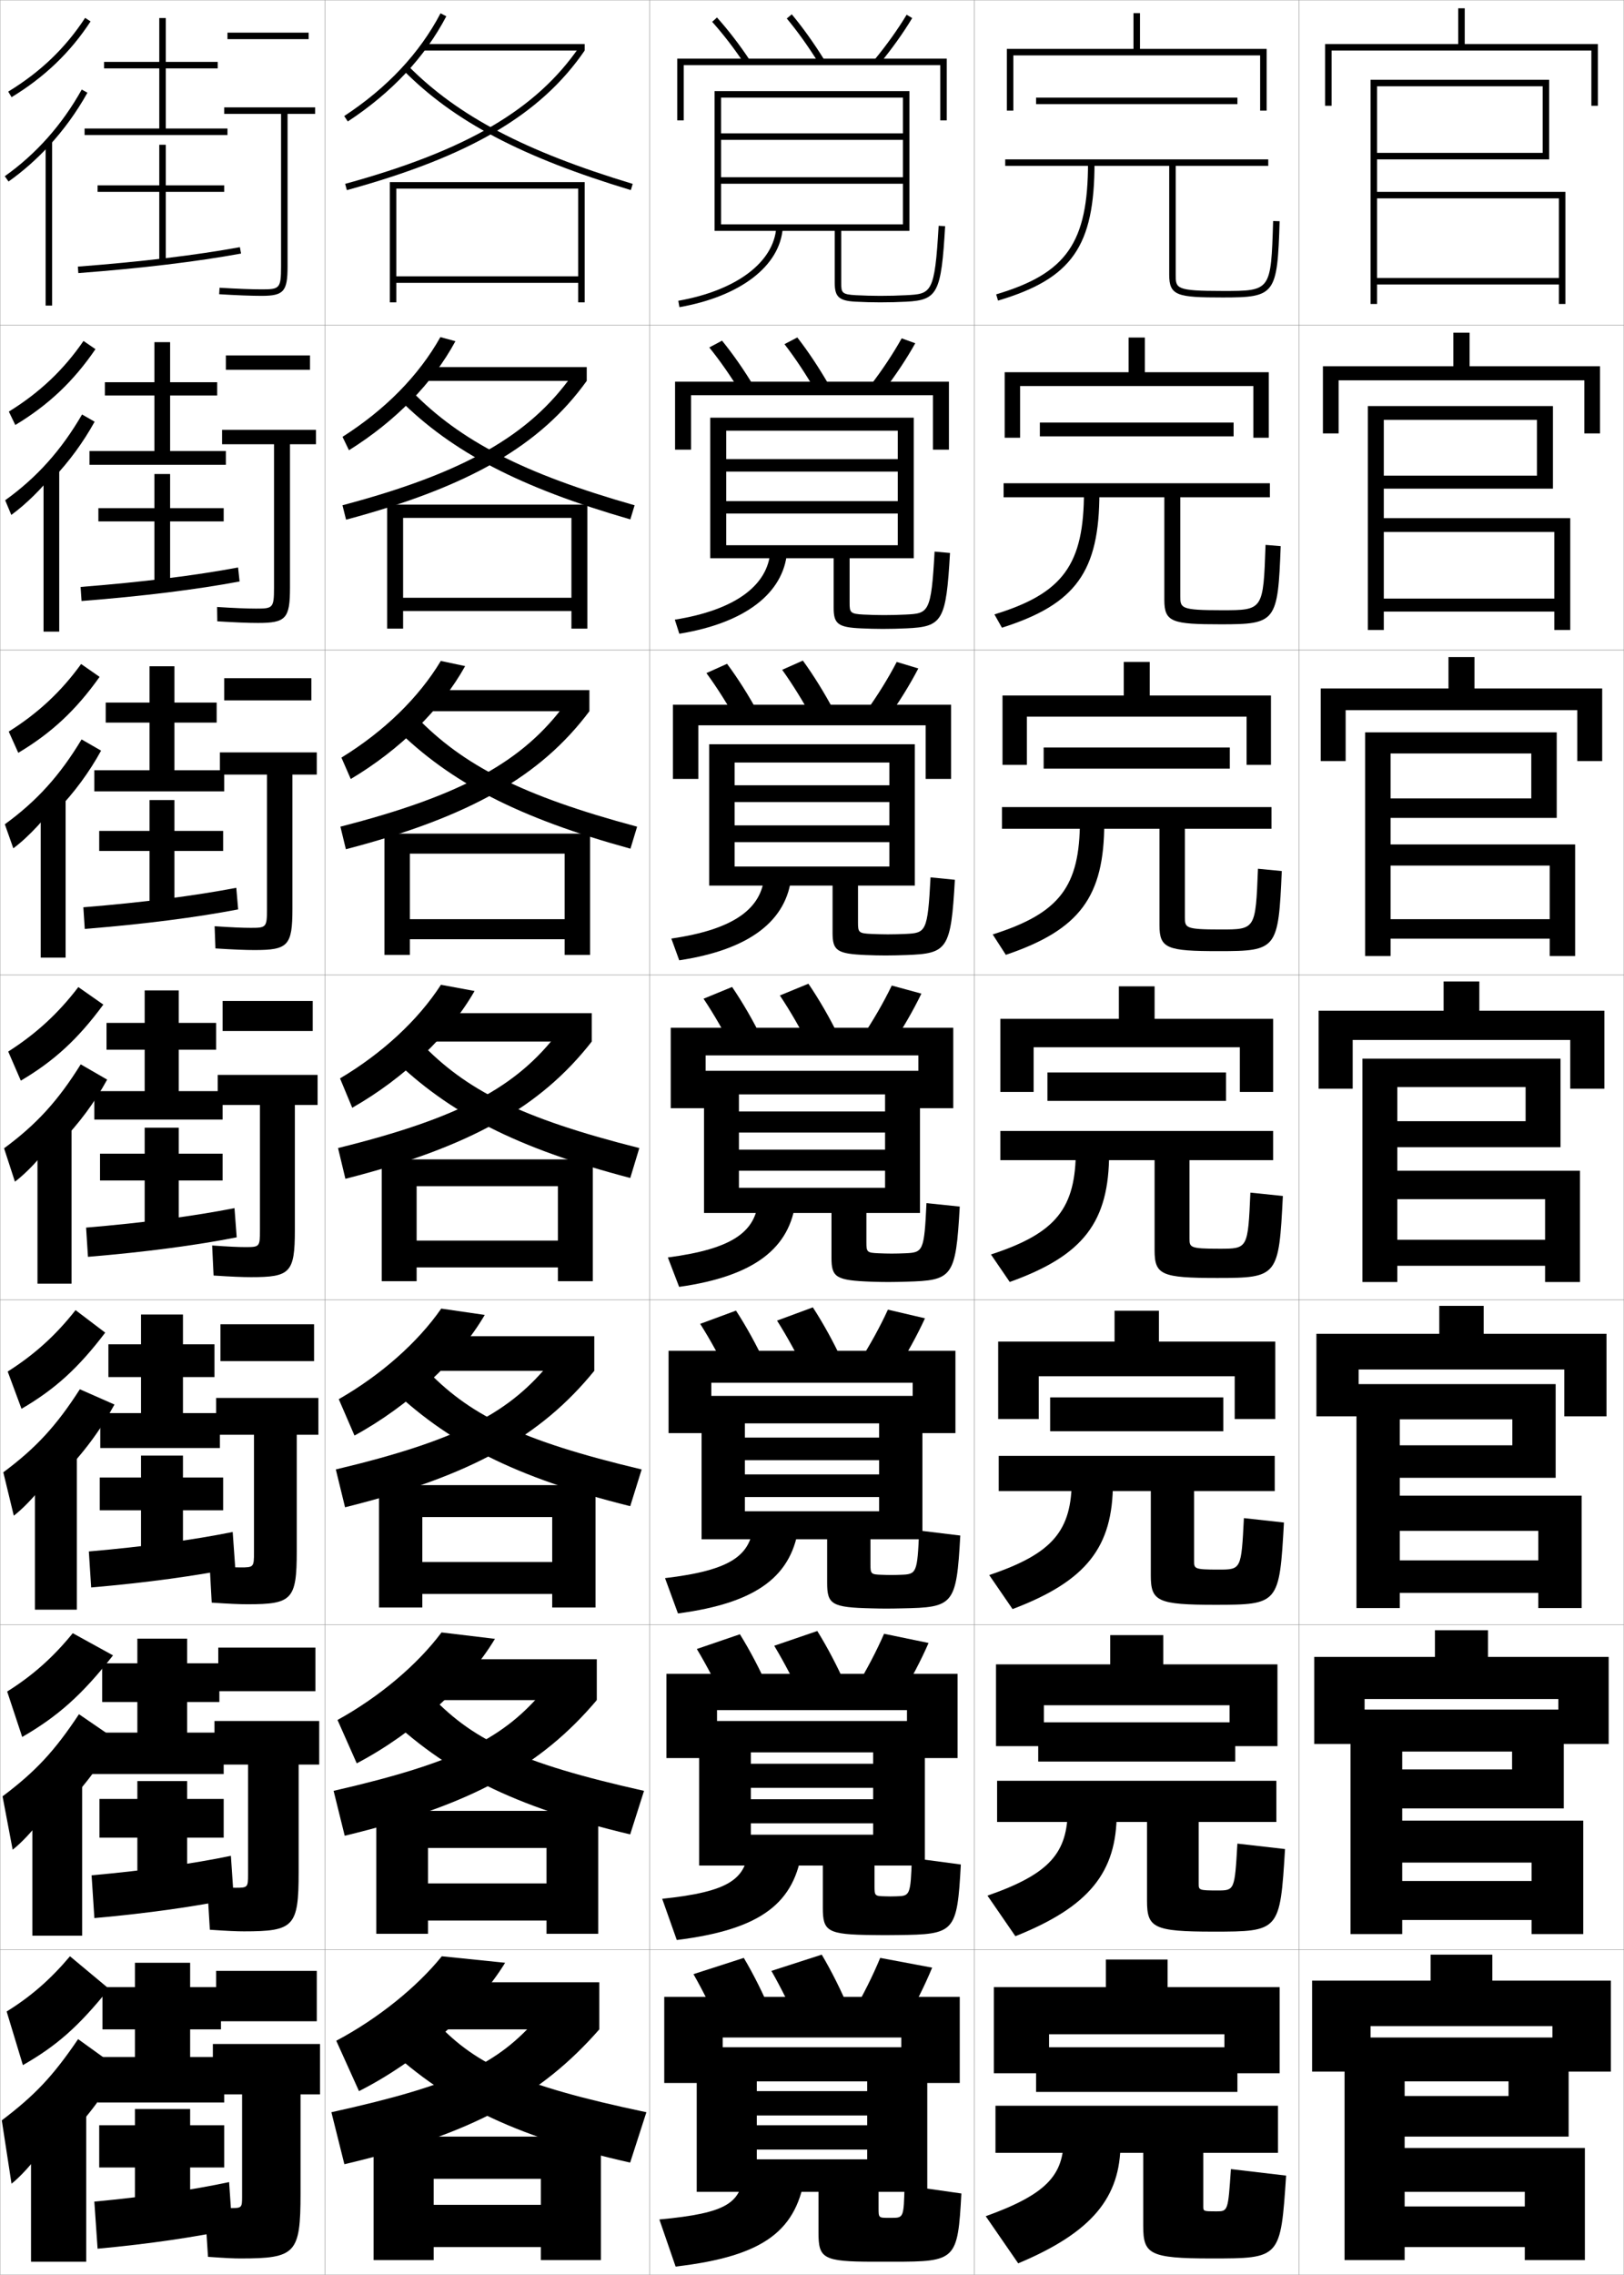 <?xml version="1.0" encoding="utf-8"?>
<!-- Generator: Adobe Illustrator 11 Build 225, SVG Export Plug-In . SVG Version: 6.0.0 Build 78)  -->
<!DOCTYPE svg PUBLIC "-//W3C//DTD SVG 1.0//EN"    "http://www.w3.org/TR/2001/REC-SVG-20010904/DTD/svg10.dtd">
<svg  xmlns="http://www.w3.org/2000/svg" xmlns:xlink="http://www.w3.org/1999/xlink" xmlns:a="http://ns.adobe.com/AdobeSVGViewerExtensions/3.0/"
	 width="500.1" height="700.1" viewBox="0 0 500.1 700.1"
	 overflow="visible" enable-background="new 0 0 500.1 700.1" xml:space="preserve">
		<g id="glyphs">
			<g>
				<rect x="0.05" y="0.05" fill="none" stroke="#999999" stroke-width="0.1" width="100" height="100"/> 
				<rect x="0.05" y="100.05" fill="none" stroke="#999999" stroke-width="0.1" width="100" height="100"/> 
				<rect x="0.05" y="200.05" fill="none" stroke="#999999" stroke-width="0.1" width="100" height="100"/> 
				<rect x="0.05" y="300.05" fill="none" stroke="#999999" stroke-width="0.1" width="100" height="100"/> 
				<rect x="0.05" y="400.05" fill="none" stroke="#999999" stroke-width="0.1" width="100" height="100"/> 
				<rect x="0.05" y="500.05" fill="none" stroke="#999999" stroke-width="0.1" width="100" height="100"/> 
				<rect x="0.05" y="600.05" fill="none" stroke="#999999" stroke-width="0.1" width="100" height="100"/> 
				<rect x="100.05" y="0.05" fill="none" stroke="#999999" stroke-width="0.1" width="100" height="100"/> 
				<rect x="100.05" y="100.05" fill="none" stroke="#999999" stroke-width="0.1" width="100" height="100"/> 
				<rect x="100.05" y="200.05" fill="none" stroke="#999999" stroke-width="0.1" width="100" height="100"/> 
				<rect x="100.05" y="300.05" fill="none" stroke="#999999" stroke-width="0.1" width="100" height="100"/> 
				<rect x="100.05" y="400.05" fill="none" stroke="#999999" stroke-width="0.1" width="100" height="100"/> 
				<rect x="100.05" y="500.05" fill="none" stroke="#999999" stroke-width="0.1" width="100" height="100"/> 
				<rect x="100.05" y="600.05" fill="none" stroke="#999999" stroke-width="0.1" width="100" height="100"/> 
				<rect x="200.05" y="0.05" fill="none" stroke="#999999" stroke-width="0.1" width="100" height="100"/> 
				<rect x="200.05" y="100.05" fill="none" stroke="#999999" stroke-width="0.1" width="100" height="100"/> 
				<rect x="200.05" y="200.05" fill="none" stroke="#999999" stroke-width="0.1" width="100" height="100"/> 
				<rect x="200.05" y="300.05" fill="none" stroke="#999999" stroke-width="0.1" width="100" height="100"/> 
				<rect x="200.05" y="400.05" fill="none" stroke="#999999" stroke-width="0.1" width="100" height="100"/> 
				<rect x="200.05" y="500.05" fill="none" stroke="#999999" stroke-width="0.1" width="100" height="100"/> 
				<rect x="200.05" y="600.05" fill="none" stroke="#999999" stroke-width="0.1" width="100" height="100"/> 
				<rect x="300.05" y="0.05" fill="none" stroke="#999999" stroke-width="0.1" width="100" height="100"/> 
				<rect x="300.05" y="100.05" fill="none" stroke="#999999" stroke-width="0.1" width="100" height="100"/> 
				<rect x="300.05" y="200.05" fill="none" stroke="#999999" stroke-width="0.1" width="100" height="100"/> 
				<rect x="300.05" y="300.05" fill="none" stroke="#999999" stroke-width="0.1" width="100" height="100"/> 
				<rect x="300.05" y="400.05" fill="none" stroke="#999999" stroke-width="0.1" width="100" height="100"/> 
				<rect x="300.05" y="500.05" fill="none" stroke="#999999" stroke-width="0.1" width="100" height="100"/> 
				<rect x="300.05" y="600.05" fill="none" stroke="#999999" stroke-width="0.1" width="100" height="100"/> 
				<rect x="400.05" y="0.05" fill="none" stroke="#999999" stroke-width="0.1" width="100" height="100"/> 
				<rect x="400.05" y="100.05" fill="none" stroke="#999999" stroke-width="0.1" width="100" height="100"/> 
				<rect x="400.05" y="200.05" fill="none" stroke="#999999" stroke-width="0.1" width="100" height="100"/> 
				<rect x="400.05" y="300.05" fill="none" stroke="#999999" stroke-width="0.1" width="100" height="100"/> 
				<rect x="400.05" y="400.05" fill="none" stroke="#999999" stroke-width="0.1" width="100" height="100"/> 
				<rect x="400.05" y="500.05" fill="none" stroke="#999999" stroke-width="0.1" width="100" height="100"/> 
				<rect x="400.05" y="600.05" fill="none" stroke="#999999" stroke-width="0.1" width="100" height="100"/> 
			</g>
			<g>
				<polygon points="424.05,26.55 475.05,26.55 475.05,47.05 424.05,47.05 
					424.05,49.05 477.05,49.05 477.05,24.55 422.05,24.55 422.05,93.55 
					424.05,93.55 424.05,61.05 480.05,61.05 480.05,85.55 424.05,85.55 
					424.05,87.55 480.05,87.55 480.05,93.55 482.05,93.55 482.05,59.05 
					424.05,59.05 "/>
				<polygon points="426.133,129.216 473.3,129.216 473.3,146.383 426.133,146.383 
					426.133,150.383 478.216,150.383 478.216,124.966 421.216,124.966 421.216,193.883 
					426.133,193.883 426.133,163.716 478.633,163.716 478.633,184.216 426.133,184.216 
					426.133,188.216 478.633,188.216 478.633,193.883 483.55,193.883 483.55,159.466 
					426.133,159.466 "/>
				<polygon points="428.217,231.883 471.55,231.883 471.55,245.717 428.217,245.717 
					428.217,251.716 479.383,251.716 479.383,225.383 420.383,225.383 420.383,294.216 
					428.217,294.216 428.217,266.383 477.217,266.383 477.217,282.883 428.217,282.883 
					428.217,288.883 477.217,288.883 477.217,294.216 485.05,294.216 485.05,259.883 
					428.217,259.883 "/>
				<polygon points="430.3,334.55 469.8,334.55 469.8,345.05 430.3,345.05 
					430.3,353.05 480.55,353.05 480.55,325.8 419.55,325.8 419.55,394.55 
					430.3,394.55 430.3,369.05 475.8,369.05 475.8,381.55 430.3,381.55 
					430.3,389.55 475.8,389.55 475.8,394.55 486.55,394.55 486.55,360.3 
					430.3,360.3 "/>
			</g>
			<g>
				<polygon points="451.05,13.55 451.05,2.55 449.05,2.55 449.05,13.55 
					408.05,13.55 408.05,32.55 410.05,32.55 410.05,15.55 490.05,15.55 
					490.05,32.55 492.05,32.55 492.05,13.55 "/>
				<polygon points="452.55,112.716 452.55,102.383 447.55,102.383 447.55,112.716 
					407.383,112.716 407.383,133.383 412.216,133.383 412.216,117.05 487.883,117.05 
					487.883,133.383 492.716,133.383 492.716,112.716 "/>
				<polygon points="454.05,211.883 454.05,202.216 446.05,202.216 446.05,211.883 
					406.717,211.883 406.717,234.216 414.383,234.216 414.383,218.55 485.717,218.55 
					485.717,234.216 493.383,234.216 493.383,211.883 "/>
				<polygon points="455.55,311.05 455.55,302.05 444.55,302.05 444.55,311.05 
					406.05,311.05 406.05,335.05 416.55,335.05 416.55,320.05 483.55,320.05 
					483.55,335.05 494.05,335.05 494.05,311.05 "/>
			</g>
			<polygon points="432.55,661.05 432.55,640.55 464.55,640.55 464.55,645.05 
				432.55,645.05 432.55,657.55 483.05,657.55 483.05,627.05 414.05,627.05 
				414.05,695.55 432.55,695.55 432.55,674.55 469.55,674.55 469.55,679.05 
				432.55,679.05 432.55,691.55 469.55,691.55 469.55,695.55 488.05,695.55 
				488.05,661.05 "/>
			<polygon points="478.05,623.55 478.05,637.55 496.05,637.55 496.05,609.55 
				459.55,609.55 459.55,601.55 440.55,601.55 440.55,609.55 404.05,609.55 
				404.05,637.55 422.05,637.55 422.05,623.55 "/>
			<polygon points="431.8,539.05 465.633,539.05 465.633,544.55 431.8,544.55 
				431.8,556.55 481.55,556.55 481.55,526.133 415.883,526.133 415.883,595.217 
				431.8,595.217 431.8,573.216 471.633,573.216 471.633,578.883 431.8,578.883 
				431.8,590.883 471.633,590.883 471.633,595.217 487.55,595.217 487.55,560.3 
				431.8,560.3 "/>
			<polygon points="431.05,436.8 465.716,436.8 465.716,444.8 431.05,444.8 
				431.05,454.8 479.05,454.8 479.05,425.966 417.716,425.966 417.716,494.884 
				431.05,494.884 431.05,471.133 473.716,471.133 473.716,480.216 431.05,480.216 
				431.05,490.216 473.716,490.216 473.716,494.884 487.05,494.884 487.05,460.3 
				431.05,460.3 "/>
			<polygon points="458.216,509.925 458.216,501.717 441.883,501.717 441.883,509.925 
				404.716,509.925 404.716,536.717 420.216,536.717 420.216,522.883 479.883,522.883 
				479.883,536.717 495.383,536.717 495.383,509.925 "/>
			<polygon points="456.883,410.487 456.883,401.884 443.216,401.884 443.216,410.487 
				405.383,410.487 405.383,435.884 418.383,435.884 418.383,421.466 481.716,421.466 
				481.716,435.884 494.716,435.884 494.716,410.487 "/>
			<g>
				<rect x="319.05" y="30.05" width="62" height="2"/> 
				<path d="M392.05,68.019c-0.663,21.531-0.663,21.531-15.5,21.531c-14.5,0-14.5-0.764-14.5-5v-33.5
					h28.5v-2h-81v2h50.5v33.5c0,6.481,2.493,7,16.5,7c16.149,0,16.804-0.877,17.5-23.469
					L392.05,68.019z"/>
				<path d="M335.05,50.05c0,24.628-6.608,34.1-28.285,40.541l0.57,1.918
					c22.771-6.768,29.715-16.688,29.715-42.459H335.05z"/>
			</g>
			<g>
				<rect x="320.216" y="130.049" width="59.667" height="4.25"/> 
				<path d="M389.716,167.69c-0.698,20.105-0.702,20.109-13.5,20.109
					c-12.744,0-12.75-0.64-12.75-4.416v-30.333h27.584v-4.334h-82v4.334h49.5v31.583
					c0,6.841,2.386,7.5,17.416,7.5c17.012,0,17.541-0.734,18.417-24.057
					L389.716,167.69z"/>
				<path d="M333.8,151.3c0,22.42-6.387,31.292-27.57,37.784l2.307,4.098
					c22.778-7.234,30.014-17.291,30.014-41.549L333.8,151.3z"/>
			</g>
			<g>
				<rect x="321.384" y="230.05" width="57.332" height="6.5"/> 
				<path d="M387.384,267.362c-0.734,18.68-0.743,18.688-11.5,18.688
					c-10.988,0-11-0.518-11-3.833v-27.167h26.666v-6.667h-83v6.667h48.5v29.667
					c0,7.202,2.279,8,18.334,8c17.873,0,18.277-0.592,19.333-24.646L387.384,267.362z"/>
				<path d="M332.55,252.55c0,20.212-6.165,28.484-26.856,35.027l4.046,6.278
					c22.783-7.7,30.311-17.894,30.311-40.639L332.55,252.55z"/>
			</g>
			<g>
				<rect x="322.55" y="330.05" width="55" height="8.75"/> 
				<path d="M385.05,367.034c-0.77,17.255-0.782,17.266-9.5,17.266
					c-9.232,0-9.25-0.395-9.25-3.25v-24h25.75v-9h-84v9h47.5v27.75c0,7.562,2.172,8.5,19.25,8.5
					c18.735,0,19.015-0.45,20.25-25.234L385.05,367.034z"/>
				<path d="M331.3,353.8c0,18.004-5.943,25.676-26.143,32.271l5.785,8.459
					c22.788-8.167,30.607-18.497,30.607-39.729L331.3,353.8z"/>
			</g>
			<g>
				<rect x="323.383" y="430.05" width="53.333" height="10.417"/> 
				<path d="M383.05,467.206c-0.806,15.83-0.821,15.844-7.834,15.844
					c-7.477,0-7.5-0.271-7.5-2.667v-21.5h24.834v-10.833h-85v10.833h46.833v26
					c0,7.923,2.065,9,19.833,9c19.572,0,19.776-0.308,21.167-25.323L383.05,467.206z"/>
				<path d="M330.05,455.217c0,15.795-5.723,22.868-25.429,29.514l7.19,10.472
					c22.793-8.634,30.904-19.101,30.904-38.819L330.05,455.217z"/>
			</g>
			<g>
				<rect x="319.716" y="530.05" width="60.668" height="12.083"/> 
				<path d="M381.05,567.378c-0.842,14.405-0.86,14.422-6.166,14.422
					c-5.722,0-5.75-0.147-5.75-2.083v-19h23.916v-12.667h-86v12.667h46.166v24.25
					c0,8.283,1.959,9.5,20.418,9.5c20.409,0,20.537-0.167,22.082-25.412L381.05,567.378z"
					/>
				<path d="M328.8,556.633c0,13.588-5.5,20.061-24.714,26.757l8.595,12.486
					c22.799-9.101,31.203-19.704,31.203-37.909L328.8,556.633z"/>
			</g>
			<g>
				<rect x="319.05" y="630.05" width="62" height="13.75"/> 
				<path d="M352.05,662.55v22.5c0,8.645,1.852,10,21,10c21.247,0,21.3-0.024,23-25.5l-17-2
					c-0.877,12.98-0.899,13-4.5,13c-3.966,0-4-0.024-4-1.5v-16.5h23v-14.5h-87v14.5H352.05z"/>
				<g>
					<path d="M327.55,658.05c0,11.38-5.278,17.253-24,24l10,14.5
						c22.805-9.567,31.5-20.308,31.5-37L327.55,658.05z"/>
				</g>
			</g>
			<g>
				<polygon points="377.05,626.05 377.05,638.05 394.05,638.05 394.05,611.55 
					359.55,611.55 359.55,603.05 340.55,603.05 340.55,611.55 306.05,611.55 
					306.05,638.05 323.05,638.05 323.05,626.05 "/>
				<polygon points="378.633,524.8 378.633,537.383 393.383,537.383 393.383,512.216 
					358.217,512.216 358.217,503.216 341.883,503.216 341.883,512.216 306.716,512.216 
					306.716,537.383 321.466,537.383 321.466,524.8 "/>
				<polygon points="380.217,423.55 380.217,436.717 392.717,436.717 392.717,412.883 
					356.883,412.883 356.883,403.383 343.217,403.383 343.217,412.883 307.383,412.883 
					307.383,436.717 319.883,436.717 319.883,423.55 "/>
				<polygon points="381.8,322.3 381.8,336.05 392.05,336.05 392.05,313.55 
					355.55,313.55 355.55,303.55 344.55,303.55 344.55,313.55 308.05,313.55 
					308.05,336.05 318.3,336.05 318.3,322.3 "/>
				<polygon points="354.05,214.049 354.05,203.716 346.05,203.716 346.05,214.049 
					308.716,214.049 308.716,235.383 316.217,235.383 316.217,220.55 383.883,220.55 
					383.883,235.383 391.383,235.383 391.383,214.049 "/>
				<polygon points="352.55,114.55 352.55,103.883 347.55,103.883 347.55,114.55 
					309.383,114.55 309.383,134.716 314.133,134.716 314.133,118.8 385.967,118.8 
					385.967,134.716 390.717,134.716 390.717,114.55 "/>
				<polygon points="351.05,15.05 351.05,4.05 349.05,4.05 349.05,15.05 
					310.05,15.05 310.05,34.05 312.05,34.05 312.05,17.05 388.05,17.05 
					388.05,34.05 390.05,34.05 390.05,15.05 "/>
			</g>
			<g>
				<polygon points="115.05,657.55 115.05,695.55 133.55,695.55 133.55,670.55 
					166.55,670.55 166.55,678.55 133.55,678.55 133.55,691.55 166.55,691.55 
					166.55,695.55 185.05,695.55 185.05,657.55 "/>
				<polygon points="168.299,579.633 131.799,579.633 131.799,591.05 168.299,591.05 
					168.299,595.133 184.216,595.133 184.216,557.3 115.883,557.3 115.883,595.133 
					131.799,595.133 131.799,568.716 168.299,568.716 "/>
				<polygon points="170.05,480.717 130.05,480.717 130.05,490.55 170.05,490.55 
					170.05,494.717 183.383,494.717 183.383,457.05 116.716,457.05 116.716,494.717 
					130.05,494.717 130.05,466.883 170.05,466.883 "/>
				<polygon points="171.8,381.8 128.3,381.8 128.3,390.05 171.8,390.05 
					171.8,394.3 182.55,394.3 182.55,356.8 117.55,356.8 117.55,394.3 
					128.3,394.3 128.3,365.05 171.8,365.05 "/>
			</g>
			<polygon points="173.883,282.883 126.216,282.883 126.216,289.05 173.883,289.05 
				173.883,293.883 181.716,293.883 181.716,256.55 118.383,256.55 118.383,293.883 
				126.216,293.883 126.216,262.716 173.883,262.716 "/>
			<polygon points="175.966,183.967 124.133,183.967 124.133,188.05 175.966,188.05 
				175.966,193.467 180.883,193.467 180.883,155.3 119.217,155.3 119.217,193.467 
				124.133,193.467 124.133,159.383 175.966,159.383 "/>
			<polygon points="178.05,85.05 122.05,85.05 122.05,87.05 178.05,87.05 
				178.05,93.05 180.05,93.05 180.05,56.05 120.05,56.05 120.05,93.05 
				122.05,93.05 122.05,58.05 178.05,58.05 "/>
			<g>
				<g>
					<path d="M106.001,35.714l1.098,1.672c13.523-8.879,23.73-19.771,30.337-32.372
						l-1.771-0.929C129.218,16.383,119.237,27.023,106.001,35.714z"/>
					<rect x="130.05" y="13.55" width="50" height="2"/> 
					<path d="M106.285,56.585l0.529,1.929c37.796-10.374,59.698-23.223,73.235-42.964
						l-1.648-1.131C165.153,33.736,143.586,46.347,106.285,56.585z"/>
					<path d="M124.34,21.754c15.521,15.639,36.432,26.63,69.921,36.753l0.578-1.914
						c-33.148-10.021-53.809-20.861-69.079-36.247L124.34,21.754z"/>
				</g>
				<g>
					<path d="M140.242,105.004c-6.963,12.892-18.45,24.619-32.781,33.56l-1.986-4.127
						c13.19-8.387,23.5-18.876,30.136-30.691L140.242,105.004z"/>
					<rect x="130.015" y="112.967" width="50.667" height="4.25"/> 
					<path d="M105.461,155.496c37.529-9.952,57.62-21.556,70.681-39.972l4.54,1.692
						c-14.255,19.847-36.073,32.539-74.112,42.72L105.461,155.496z"/>
					<path d="M123.007,122.97c16.188,16.151,37.112,27.075,71.101,36.878l1.315-4.345
						c-34.32-9.762-53.707-19.87-68.565-35.039L123.007,122.97z"/>
				</g>
				<g>
					<path d="M143.237,204.994c-7.321,13.181-20.086,25.745-35.225,34.748l-2.874-6.583
						c13.144-8.084,23.784-18.421,30.608-29.752L143.237,204.994z"/>
					<rect x="130.17" y="212.383" width="51.333" height="6.5"/> 
					<path d="M104.826,254.406c37.756-9.666,56.37-20.263,69.245-37.777l7.432,2.254
						c-14.975,19.953-36.706,32.488-74.99,42.476L104.826,254.406z"/>
					<path d="M121.863,224.186c16.855,16.664,37.793,27.519,72.281,37.002l2.052-6.776
						c-35.492-9.502-53.605-18.878-68.053-33.831L121.863,224.186z"/>
				</g>
				<g>
					<path d="M146.138,304.984c-7.678,13.471-21.723,26.871-37.669,35.936l-3.762-9.038
						c13.097-7.781,24.067-17.967,31.081-28.814L146.138,304.984z"/>
					<rect x="130.229" y="311.8" width="52" height="8.75"/> 
					<path d="M104.097,353.317c37.984-9.38,55.121-18.971,67.809-35.583l10.324,2.815
						c-15.693,20.059-37.34,32.438-75.867,42.232L104.097,353.317z"/>
					<path d="M120.624,325.401c17.521,17.176,38.475,27.963,73.461,37.127l2.789-9.207
						c-36.664-9.244-53.504-17.887-67.539-32.623L120.624,325.401z"/>
				</g>
				<g>
					<path d="M149.275,404.673c-8.035,13.761-23.359,27.997-40.113,37.123l-4.841-11.191
						c13.05-7.479,24.351-17.512,31.554-27.877L149.275,404.673z"/>
					<rect x="130.336" y="411.217" width="52.667" height="10.666"/> 
					<path d="M183.002,421.883c-16.412,20.165-37.973,32.387-76.745,41.988l-2.844-11.644
						c38.212-9.094,53.872-17.677,66.372-33.389L183.002,421.883z"/>
					<path d="M119.432,426.284c18.188,17.688,39.155,28.406,74.641,37.251l3.526-11.305
						c-37.836-8.985-53.403-16.896-67.026-31.415L119.432,426.284z"/>
				</g>
				<g>
					<path d="M152.413,504.361c-8.392,14.052-24.995,29.124-42.557,38.312l-5.92-13.346
						c13.004-7.176,24.634-17.058,32.027-26.938L152.413,504.361z"/>
					<rect x="130.443" y="510.633" width="53.333" height="12.584"/> 
					<path d="M183.776,523.217c-17.131,20.271-38.607,32.336-77.623,41.744l-3.422-13.822
						c38.44-8.808,52.622-16.385,64.937-31.194L183.776,523.217z"/>
					<path d="M118.241,527.167c18.855,18.199,39.835,28.851,75.82,37.376l4.263-13.402
						c-39.008-8.727-53.302-15.904-66.513-30.208L118.241,527.167z"/>
				</g>
				<g>
					<path d="M155.55,604.05c-8.748,14.342-26.631,30.251-45,39.5l-7-15.5
						c12.957-6.873,24.918-16.603,32.5-26L155.55,604.05z"/>
					<rect x="130.55" y="610.05" width="54" height="14.5"/> 
					<path d="M184.55,624.55c-17.85,20.377-39.24,32.286-78.5,41.5l-4-16
						c38.668-8.521,51.372-15.092,63.5-29L184.55,624.55z"/>
					<path d="M117.05,628.05c19.522,18.711,40.516,29.294,77,37.5l5-15.5
						c-40.18-8.467-53.2-14.912-66-29L117.05,628.05z"/>
				</g>
			</g>
			<g>
				<polygon points="51.05,39.55 51.05,21.05 67.05,21.05 67.05,19.05 
					51.05,19.05 51.05,5.55 49.05,5.55 49.05,19.05 32.05,19.05 
					32.05,21.05 49.05,21.05 49.05,39.55 26.05,39.55 26.05,41.55 
					70.05,41.55 70.05,39.55 "/>
				<polygon points="69.05,57.05 51.05,57.05 51.05,44.55 49.05,44.55 
					49.05,57.05 30.05,57.05 30.05,59.05 49.05,59.05 49.05,80.55 
					51.05,80.55 51.05,59.05 69.05,59.05 "/>
				<path d="M23.974,82.053l0.152,1.994c19.566-1.489,36.424-3.513,50.104-6.014
					l-0.359-1.967C60.258,78.555,43.471,80.568,23.974,82.053z"/>
			</g>
			<g>
				<polygon points="52.383,138.8 52.383,121.716 66.883,121.716 66.883,117.633 
					52.383,117.633 52.383,105.299 47.55,105.299 47.55,117.633 32.299,117.633 
					32.299,121.716 47.55,121.716 47.55,138.8 27.549,138.8 27.549,143.049 
					69.55,143.049 69.55,138.8 "/>
				<polygon points="68.883,156.383 52.383,156.383 52.383,145.883 47.55,145.883 
					47.55,156.383 30.299,156.383 30.299,160.466 47.55,160.466 47.55,180.466 
					52.383,180.466 52.383,160.466 68.883,160.466 "/>
				<path d="M24.819,180.635l0.293,4.329c18.99-1.489,35.39-3.527,48.669-6.011
					l-0.466-4.306C60.102,177.119,43.742,179.151,24.819,180.635z"/>
			</g>
			<g>
				<polygon points="53.716,237.05 53.716,222.383 66.717,222.383 66.717,216.216 
					53.716,216.216 53.716,205.05 46.05,205.05 46.05,216.216 32.55,216.216 
					32.55,222.383 46.05,222.383 46.05,237.05 29.05,237.05 29.05,243.55 
					69.05,243.55 69.05,237.05 "/>
				<polygon points="68.716,255.716 53.716,255.716 53.716,246.216 46.05,246.216 
					46.05,255.716 30.55,255.716 30.55,261.883 46.05,261.883 46.05,280.383 
					53.716,280.383 53.716,261.883 68.716,261.883 "/>
				<path d="M25.666,279.219l0.435,6.662c18.414-1.489,34.355-3.541,47.236-6.009
					l-0.573-6.645C59.946,275.683,44.014,277.734,25.666,279.219z"/>
			</g>
			<g>
				<polygon points="55.05,335.8 55.05,323.05 66.55,323.05 66.55,314.8 
					55.05,314.8 55.05,304.8 44.55,304.8 44.55,314.8 32.8,314.8 
					32.8,323.05 44.55,323.05 44.55,335.8 29.05,335.8 29.05,344.55 
					68.55,344.55 68.55,335.8 "/>
				<polygon points="68.55,355.05 55.05,355.05 55.05,347.05 44.55,347.05 
					44.55,355.05 30.8,355.05 30.8,363.3 44.55,363.3 44.55,380.3 
					55.05,380.3 55.05,363.3 68.55,363.3 "/>
				<path d="M26.512,377.802l0.576,8.996c17.837-1.488,33.32-3.555,45.802-6.006
					l-0.68-8.984C59.79,374.247,44.286,376.317,26.512,377.802z"/>
			</g>
			<g>
				<polygon points="56.342,434.884 56.342,423.8 66.05,423.8 66.05,413.716 
					56.342,413.716 56.342,404.55 43.425,404.55 43.425,413.716 33.383,413.716 
					33.383,423.8 43.425,423.8 43.425,434.884 30.883,434.884 30.883,445.634 
					67.717,445.634 67.717,434.884 "/>
				<polygon points="68.717,454.716 56.342,454.716 56.342,447.966 43.425,447.966 
					43.425,454.716 30.717,454.716 30.717,464.8 43.425,464.8 43.425,481.466 
					56.342,481.466 56.342,464.8 68.717,464.8 "/>
				<path d="M27.358,477.468l0.717,11.08c17.26-1.488,32.286-3.568,44.368-6.004
					L71.656,471.472C59.635,473.896,44.558,475.983,27.358,477.468z"/>
			</g>
			<g>
				<polygon points="57.633,533.217 57.633,523.8 67.55,523.8 67.55,511.883 
					57.633,511.883 57.633,504.3 42.3,504.3 42.3,511.883 31.466,511.883 
					31.466,523.8 42.3,523.8 42.3,533.217 28.216,533.217 28.216,545.967 
					68.883,545.967 68.883,533.217 "/>
				<polygon points="68.883,553.633 57.633,553.633 57.633,548.133 42.3,548.133 
					42.3,553.633 30.633,553.633 30.633,565.55 42.3,565.55 42.3,581.883 
					57.633,581.883 57.633,565.55 68.883,565.55 "/>
				<path d="M28.204,577.134L29.062,590.299c16.684-1.488,31.251-3.582,42.934-6.002
					l-0.894-13.161C59.479,573.543,44.829,575.649,28.204,577.134z"/>
			</g>
			<g>
				<polygon points="58.55,633.05 58.55,624.55 68.05,624.55 68.05,611.55 
					58.55,611.55 58.55,604.05 41.55,604.05 41.55,611.55 31.55,611.55 
					31.55,624.55 41.55,624.55 41.55,633.05 30.05,633.05 30.05,647.05 
					69.05,647.05 69.05,633.05 "/>
				<polygon points="69.05,654.05 58.55,654.05 58.55,649.05 41.55,649.05 
					41.55,654.05 30.55,654.05 30.55,667.05 41.55,667.05 41.55,683.05 
					58.55,683.05 58.55,667.05 69.05,667.05 "/>
				<path d="M29.05,677.55l1,14.5c16.106-1.489,30.217-3.597,41.5-6l-1-14.5
					C59.323,673.94,45.101,676.065,29.05,677.55z"/>
			</g>
			<g>
				<g>
					<path d="M2.53,28.195l1.039,1.709c10.158-6.175,18.112-13.799,24.318-23.308
						l-1.676-1.094C20.174,14.757,12.427,22.18,2.53,28.195z"/>
					<path d="M15.05,44.916c4.509-4.872,8.491-10.33,11.873-16.378l-1.746-0.977
						C19.112,38.409,11.137,47.383,1.472,54.234l1.156,1.631
						C7.143,52.665,11.277,48.993,15.05,44.916L15.05,44.916z"/>
					<rect x="14.05" y="43.55" width="2" height="50.5"/> 
				</g>
				<g>
					<path d="M4.713,130.793c10.194-6.134,17.944-13.469,24.682-23.339l-3.684-2.527
						c-6.07,8.853-13.519,15.906-22.984,21.744L4.713,130.793z"/>
					<path d="M16.415,147.176c4.946-5.236,9.191-11.025,12.728-17.398l-3.878-2.217
						c-6.355,10.953-13.918,19.395-23.67,26.394l1.886,4.514
						c4.714-3.424,9.482-8.27,13.018-12.708L16.415,147.176z"/>
					<rect x="13.409" y="144.383" width="4.833" height="50"/> 
				</g>
				<g>
					<path d="M5.626,231.683c10.231-6.095,17.776-13.139,25.045-23.372l-5.692-3.959
						c-6.103,8.452-13.253,15.134-22.288,20.794L5.626,231.683z"/>
					<path d="M17.55,249.436c5.383-5.599,9.89-11.721,13.582-18.419l-6.009-3.459
						c-6.646,11.06-13.796,18.97-23.637,26.115l2.616,7.396
						c4.914-3.647,10.314-9.667,13.615-14.466L17.55,249.436z"/>
					<rect x="12.538" y="245.216" width="7.667" height="49.5"/> 
				</g>
				<g>
					<path d="M6.413,332.572c10.268-6.055,17.608-12.809,25.409-23.404l-7.7-5.392
						c-6.135,8.051-12.987,14.362-21.591,19.846L6.413,332.572z"/>
					<path d="M18.559,351.695c5.82-5.963,10.589-12.416,14.437-19.439l-8.141-4.7
						c-6.938,11.166-13.675,18.544-23.603,25.836l3.346,10.278
						c5.113-3.871,11.146-11.064,14.211-16.225L18.559,351.695z"/>
					<rect x="11.541" y="346.05" width="10.5" height="49"/> 
				</g>
			</g>
			<g>
				<path d="M6.625,433.565c10.304-6.016,17.441-12.479,25.773-23.438l-9.134-6.928
					c-6.072,7.721-12.658,13.692-20.894,18.898L6.625,433.565z"/>
				<path d="M18.889,454.147c6.696-6.77,12.078-14.029,16.361-21.894l-10.664-4.7
					c-7.229,11.272-13.553,18.118-23.568,25.557l3.23,13.354
					c5.312-4.095,11.979-12.463,14.807-17.984L18.889,454.147z"/>
				<rect x="10.752" y="446.884" width="12.917" height="48.5"/> 
			</g>
			<g>
				<path d="M6.837,534.558c10.953-6.328,18.453-12.96,27.967-25.111L22.407,502.625
					c-6.01,7.389-12.329,13.021-20.197,17.949L6.837,534.558z"/>
				<path d="M19.219,556.599c6.696-6.69,11.987-13.807,16.146-21.48l-11.047-7.566
					c-7.52,11.379-13.432,17.692-23.534,25.278l3.115,16.427
					c5.511-4.317,12.812-13.859,15.403-19.742L19.219,556.599z"/>
				<rect x="9.964" y="547.717" width="15.333" height="48"/> 
			</g>
			<g>
				<path d="M7.05,635.55c10.376-5.934,17.104-11.816,26.5-23.5l-12-10
					c-5.947,7.058-12,12.351-19.5,17L7.05,635.55z"/>
				<path d="M19.55,659.05c7.133-7.054,12.687-14.502,17-22.5l-12.5-9
					c-7.811,11.485-13.311,17.267-23.5,25l3,19.5c5.711-4.54,13.645-15.256,16-21.5V659.05z"
					/>
				<rect x="9.55" y="648.55" width="17" height="47.5"/> 
			</g>
			<g>
				<g>
					<rect x="70.05" y="10.05" width="25" height="2"/> 
					<path d="M97.05,33.05h-28v2h17.5v47c0,6.806-0.508,7-6,7
						c-3.104,0-7.457-0.168-12.939-0.498l-0.121,1.996
						c5.523,0.333,9.917,0.502,13.061,0.502c6.804,0,8-1.346,8-9v-47h8.5V33.05z"/>
				</g>
				<g>
					<rect x="69.55" y="109.383" width="25.917" height="4.417"/> 
					<path d="M97.3,132.299H68.383v4.417h16v44.167c0,6.257-0.368,6.417-5.5,6.417
						c-2.786,0-6.687-0.158-12.033-0.499l0.066,4.414
						c5.52,0.343,9.591,0.501,12.55,0.501c8.552,0,9.833-1.335,9.833-10.833
						v-44.167h8V132.299z"/>
				</g>
				<g>
					<rect x="69.05" y="208.716" width="26.833" height="6.833"/> 
					<path d="M97.55,231.55H67.716v6.833h14.5v41.333c0,5.708-0.228,5.833-5,5.833
						c-2.468,0-5.917-0.147-11.126-0.499l0.252,6.831
						c5.518,0.353,9.265,0.501,12.041,0.501c10.3,0,11.667-1.325,11.667-12.667
						v-41.333h7.5V231.55z"/>
				</g>
				<g>
					<rect x="68.55" y="308.05" width="27.75" height="9.25"/> 
					<path d="M97.8,330.8h-30.75v9.25h13v38.5c0,5.16-0.088,5.25-4.5,5.25
						c-2.15,0-5.146-0.137-10.22-0.499l0.439,9.248
						c5.515,0.362,8.938,0.501,11.53,0.501c12.049,0,13.5-1.314,13.5-14.5v-38.5h7V330.8z"
						/>
				</g>
				<g>
					<rect x="67.883" y="407.55" width="28.833" height="11.333"/> 
					<path d="M98.05,430.216h-31.5v11.334h11.667v36.167c0,4.569-0.098,4.666-4.167,4.666
						c-1.833,0-4.542-0.138-9.479-0.499l0.626,11.332
						c5.512,0.372,8.612,0.5,11.02,0.5c13.708,0,15.167-1.384,15.167-16.333v-35.833
						h6.667V430.216z"/>
				</g>
				<g>
					<rect x="67.217" y="507.05" width="29.917" height="13.417"/> 
					<path d="M98.3,529.633h-32.25v13.417h10.333v33.833
						c0,3.98-0.107,4.084-3.833,4.084c-1.515,0-3.938-0.14-8.74-0.5l0.813,13.416
						c5.509,0.382,8.286,0.5,10.51,0.5c15.366,0,16.833-1.454,16.833-18.166v-33.167
						h6.333V529.633z"/>
				</g>
				<g>
					<rect x="66.55" y="606.55" width="31" height="15.5"/> 
					<path d="M74.05,695.05c17.024,0,18.5-1.524,18.5-20v-30.5h6v-15.5h-33v15.5h9v31.5
						c0,3.39-0.117,3.5-3.5,3.5c-1.197,0-3.333-0.141-8-0.5l1,15.5
						C69.557,694.941,72.01,695.05,74.05,695.05z"/>
				</g>
			</g>
			<g>
				<g>
					<path d="M219.305,6.717c3.437,3.836,6.864,8.292,9.912,12.886l1.666-1.105
						c-3.101-4.673-6.589-9.208-10.088-13.114L219.305,6.717z"/>
					<path d="M242.282,5.691c3.321,3.971,6.75,8.772,9.918,13.885l1.699-1.053
						c-3.216-5.192-6.702-10.073-10.082-14.115L242.282,5.691z"/>
					<path d="M269.278,18.414l1.543,1.271c3.849-4.669,7.336-9.552,10.085-14.12
						l-1.713-1.031C276.493,9.02,273.065,13.819,269.278,18.414z"/>
					<polygon points="210.55,20.05 289.55,20.05 289.55,37.05 291.55,37.05 
						291.55,18.05 208.55,18.05 208.55,37.05 210.55,37.05 "/>
				</g>
				<g>
					<path d="M228.099,120.834c-2.961-4.914-6.308-9.729-9.678-13.904l3.923-2.095
						c3.436,4.225,6.835,9.109,9.822,14.096L228.099,120.834z"/>
					<path d="M251.255,120.483c-3.042-5.26-6.388-10.306-9.682-14.57l3.953-2.061
						c3.357,4.315,6.754,9.43,9.819,14.764L251.255,120.483z"/>
					<path d="M267.986,118.69l4.043,1.718c3.745-4.864,7.145-9.978,9.819-14.767
						l-4.182-1.517C275.032,108.843,271.682,113.888,267.986,118.69z"/>
					<polygon points="287.3,121.633 287.3,138.383 292.216,138.383 292.216,117.466 
						207.883,117.466 207.883,138.383 212.799,138.383 212.799,121.633 "/>
				</g>
				<g>
					<path d="M226.982,222.066c-2.874-5.234-6.139-10.409-9.443-14.922l6.356-2.855
						c3.374,4.544,6.682,9.776,9.556,15.078L226.982,222.066z"/>
					<path d="M250.31,221.391c-2.914-5.407-6.179-10.697-9.445-15.255l6.371-2.838
						c3.333,4.588,6.642,9.936,9.554,15.411L250.31,221.391z"/>
					<path d="M266.695,218.968l6.542,2.164c3.642-5.06,6.954-10.405,9.555-15.414
						l-6.651-2.003C273.571,208.667,270.297,213.958,266.695,218.968z"/>
					<polygon points="285.05,223.217 285.05,239.716 292.883,239.716 292.883,216.883 
						207.216,216.883 207.216,239.716 215.05,239.716 215.05,223.217 "/>
				</g>
				<g>
					<path d="M225.864,323.298c-2.787-5.555-5.971-11.089-9.209-15.94l8.789-3.615
						c3.311,4.862,6.529,10.443,9.29,16.06L225.864,323.298z"/>
					<path d="M249.364,322.298c-2.787-5.555-5.971-11.089-9.209-15.94l8.789-3.615
						c3.311,4.862,6.529,10.443,9.29,16.06L249.364,322.298z"/>
					<path d="M265.404,319.245l9.041,2.61c3.538-5.255,6.763-10.832,9.29-16.061
						l-9.121-2.489C272.11,308.491,268.913,314.027,265.404,319.245z"/>
					<polygon points="282.8,324.8 282.8,341.05 293.55,341.05 293.55,316.3 
						206.55,316.3 206.55,341.05 217.3,341.05 217.3,324.8 "/>
				</g>
				<g>
					<path d="M224.592,423.715c-2.722-5.657-5.824-11.321-8.973-16.294l11.026-4.076
						c3.227,4.961,6.356,10.659,9.026,16.373L224.592,423.715z"/>
					<path d="M248.259,422.715c-2.722-5.657-5.824-11.321-8.973-16.294l11.026-4.076
						c3.227,4.962,6.356,10.66,9.026,16.373L248.259,422.715z"/>
					<path d="M264.453,419.347l11.36,2.74c3.446-5.36,6.584-11.053,9.026-16.374
						l-11.414-2.659C270.999,408.346,267.879,414.012,264.453,419.347z"/>
					<polygon points="281.05,425.55 281.05,441.05 294.217,441.05 294.217,415.717 
						205.883,415.717 205.883,441.05 219.049,441.05 219.049,425.55 "/>
				</g>
				<g>
					<path d="M223.321,524.133c-2.657-5.761-5.677-11.555-8.736-16.647l13.263-4.538
						c3.143,5.061,6.184,10.876,8.763,16.687L223.321,524.133z"/>
					<path d="M247.155,523.133c-2.657-5.761-5.677-11.555-8.736-16.647l13.263-4.538
						c3.143,5.061,6.184,10.876,8.763,16.687L247.155,523.133z"/>
					<path d="M263.501,519.448l13.681,2.87c3.354-5.465,6.406-11.274,8.764-16.687
						l-13.707-2.83C269.889,508.2,266.846,513.996,263.501,519.448z"/>
					<polygon points="279.3,526.3 279.3,541.05 294.883,541.05 294.883,515.133 
						205.217,515.133 205.217,541.05 220.8,541.05 220.8,526.3 "/>
				</g>
				<g>
					<path d="M222.05,624.55c-2.592-5.863-5.53-11.787-8.5-17l15.5-5
						c3.06,5.16,6.011,11.093,8.5,17L222.05,624.55z"/>
					<path d="M246.05,623.55c-2.592-5.863-5.53-11.787-8.5-17l15.5-5
						c3.06,5.16,6.011,11.093,8.5,17L246.05,623.55z"/>
					<path d="M271.05,602.55c-2.272,5.505-5.237,11.431-8.5,17l16,3
						c3.263-5.569,6.228-11.495,8.5-17L271.05,602.55z"/>
					<polygon points="277.55,627.05 277.55,641.05 295.55,641.05 295.55,614.55 
						204.55,614.55 204.55,641.05 222.55,641.05 222.55,627.05 "/>
				</g>
			</g>
			<g>
				<path d="M257.05,71.05v16c0,4.34,1.325,5.533,6.448,5.799
					c2.521,0.131,5.132,0.201,7.552,0.201c2.872,0,5.431-0.064,8.052-0.201
					c9.635-0.498,10.751-2.671,11.946-23.24l-1.996-0.117
					c-1.216,20.902-2.222,20.955-10.054,21.359
					c-2.587,0.136-5.112,0.199-7.948,0.199c-2.386,0-4.961-0.068-7.448-0.199
					c-4.412-0.229-4.552-0.801-4.552-3.801v-16h21v-43h-60v43h2v-41h56v11h-56v2h56v11.5h-56v2h56v12.5h-56
					v2H257.05z"/>
				<path d="M208.876,92.565l0.348,1.969c18.791-3.317,30.985-12.672,31.823-24.413
					l-1.994-0.143C238.282,80.76,226.72,89.414,208.876,92.565z"/>
			</g>
			<g>
				<path d="M265.926,189.133c-4.134-0.2-4.293-0.649-4.293-3.667v-13.667h19.75v-43.25
					h-62.667v43.25h4.917v-39.25h52.833v8.75h-52.833v3.833h52.833v9.084h-52.833
					v3.833h52.833v9.75h-52.833v4h33.083v15.258c0,4.907,1.326,6.012,8.374,6.324
					c2.268,0.109,4.621,0.168,6.794,0.168c2.549,0,4.857-0.065,7.209-0.168
					c11.174-0.488,12.25-2.198,13.455-23.2l-4.747-0.431
					c-1.044,18.877-1.829,19.036-8.877,19.382
					c-2.184,0.11-4.317,0.166-6.707,0.166
					C270.202,189.299,268.026,189.238,265.926,189.133z"/>
				<path d="M207.804,190.706l1.39,4.331c20.255-3.304,32.07-12.423,33.186-25.178
					l-5.162-0.202C236.469,180.176,226.411,187.724,207.804,190.706z"/>
			</g>
			<g>
				<path d="M268.251,287.417c-3.855-0.172-4.035-0.498-4.035-3.534v-11.333h17.5v-43.5
					h-63.333v43.5h7.833v-37.875h47.667v7h-47.667v5.167h47.667v7.167h-47.667v5.167
					h47.667v7.5h-47.667v5.875h30.167v14.516c0,5.475,1.326,6.491,10.3,6.85
					c2.014,0.087,4.109,0.134,6.035,0.134c2.227,0,4.285-0.058,6.367-0.134
					c12.714-0.44,13.748-1.725,14.963-23.16l-7.497-0.745
					c-0.872,16.854-1.437,17.116-7.702,17.406c-1.779,0.084-3.521,0.133-5.465,0.133
					C271.741,287.55,269.965,287.496,268.251,287.417z"/>
				<path d="M206.732,288.846l2.433,6.693c21.719-3.29,33.155-12.174,34.548-25.942
					l-8.329-0.261C234.656,279.593,226.103,286.033,206.732,288.846z"/>
			</g>
			<g>
				<g>
					<path d="M270.576,385.7c-3.577-0.144-3.776-0.346-3.776-3.4v-9h16.5v-43.75h-66.5v43.75
						h10.75v-36.5h45v5.25h-45v6.5h45v5.25h-45v6.5h45v5.25h-45v7.75h28.5v13.773
						c0,6.043,1.326,6.971,12.226,7.376c1.76,0.065,3.597,0.101,5.275,0.101
						c1.904,0,3.714-0.051,5.525-0.101c14.255-0.392,15.246-1.252,16.473-23.12
						l-10.248-1.059c-0.7,14.829-1.044,15.197-6.526,15.43
						c-1.376,0.059-2.728,0.1-4.224,0.1
						C273.279,385.8,271.903,385.753,270.576,385.7z"/>
					<path d="M205.661,386.986l3.476,9.056c23.184-3.276,34.24-11.926,35.911-26.707
						l-11.496-0.32C232.844,379.01,225.794,384.343,205.661,386.986z"/>
				</g>
				<g>
					<path d="M271.567,484.649c-3.374-0.108-3.518-0.24-3.518-3.266v-7.668h16v-44.125h-68
						v44.125h13.333v-35.666h41.333v4.375h-41.333v6.959h41.333v4.375h-41.333v6.957h41.333
						v4.375h-41.333v8.625h25.333v13.365c0,6.665,1.324,7.631,13.818,7.902
						c1.506,0.043,3.084,0.066,4.516,0.066c1.582,0,3.143-0.035,4.684-0.066
						c15.949-0.287,16.793-0.988,17.982-22.414l-12.666-1.539
						c-0.548,13.205-0.793,13.447-5.684,13.619
						c-0.973,0.037-1.934,0.066-2.982,0.066
						C273.483,484.716,272.507,484.683,271.567,484.649z"/>
					<path d="M204.791,485.675l3.983,10.869c24.647-3.262,35.325-11.677,37.274-27.471
						l-13.998-0.381C231.349,478.655,225.252,483.257,204.791,485.675z"/>
				</g>
				<g>
					<path d="M272.559,583.6c-3.171-0.074-3.259-0.136-3.259-3.133v-6.334h15.5v-44.5h-69.5
						v44.5h15.917v-34.833h37.666v3.5h-37.666v7.417h37.666v3.5h-37.666v7.416h37.666v3.5
						h-37.666v9.5h22.166v12.956c0,7.287,1.32,8.292,15.409,8.428
						c1.253,0.021,2.573,0.033,3.758,0.033c1.26,0,2.571-0.021,3.842-0.033
						c17.642-0.181,18.34-0.723,19.491-21.707l-15.083-2.02
						c-0.396,11.582-0.543,11.697-4.842,11.81
						c-0.569,0.015-1.139,0.033-1.741,0.033
						C273.688,583.633,273.11,583.612,272.559,583.6z"/>
					<path d="M203.92,584.362l4.492,12.685c26.112-3.249,36.41-11.429,38.637-28.235
						l-16.499-0.44C229.853,578.3,224.71,582.172,203.92,584.362z"/>
				</g>
			</g>
			<g>
				<path d="M252.05,674.55v12.547c0,7.909,1.317,8.953,17,8.953c1,0,2.062,0,3,0s2,0,3,0
					c19.335,0,19.887-0.458,21-21l-17.5-2.5c-0.245,9.958-0.291,10-4,10c-0.166,0-0.344,0-0.5,0
					s-0.336,0-0.5,0c-2.969,0-3-0.031-3-3v-5h15v-44.5h-71v44.5h18.5v-34h34v3h-34v7.5h34v3h-34v7.5h34v3h-34v10
					H252.05z"/>
				<path d="M229.05,668.05c-0.692,9.896-4.881,13.036-26,15l5,14.5
					c27.576-3.235,37.495-11.181,40-29L229.05,668.05z"/>
			</g>
		</g>
	</svg>
